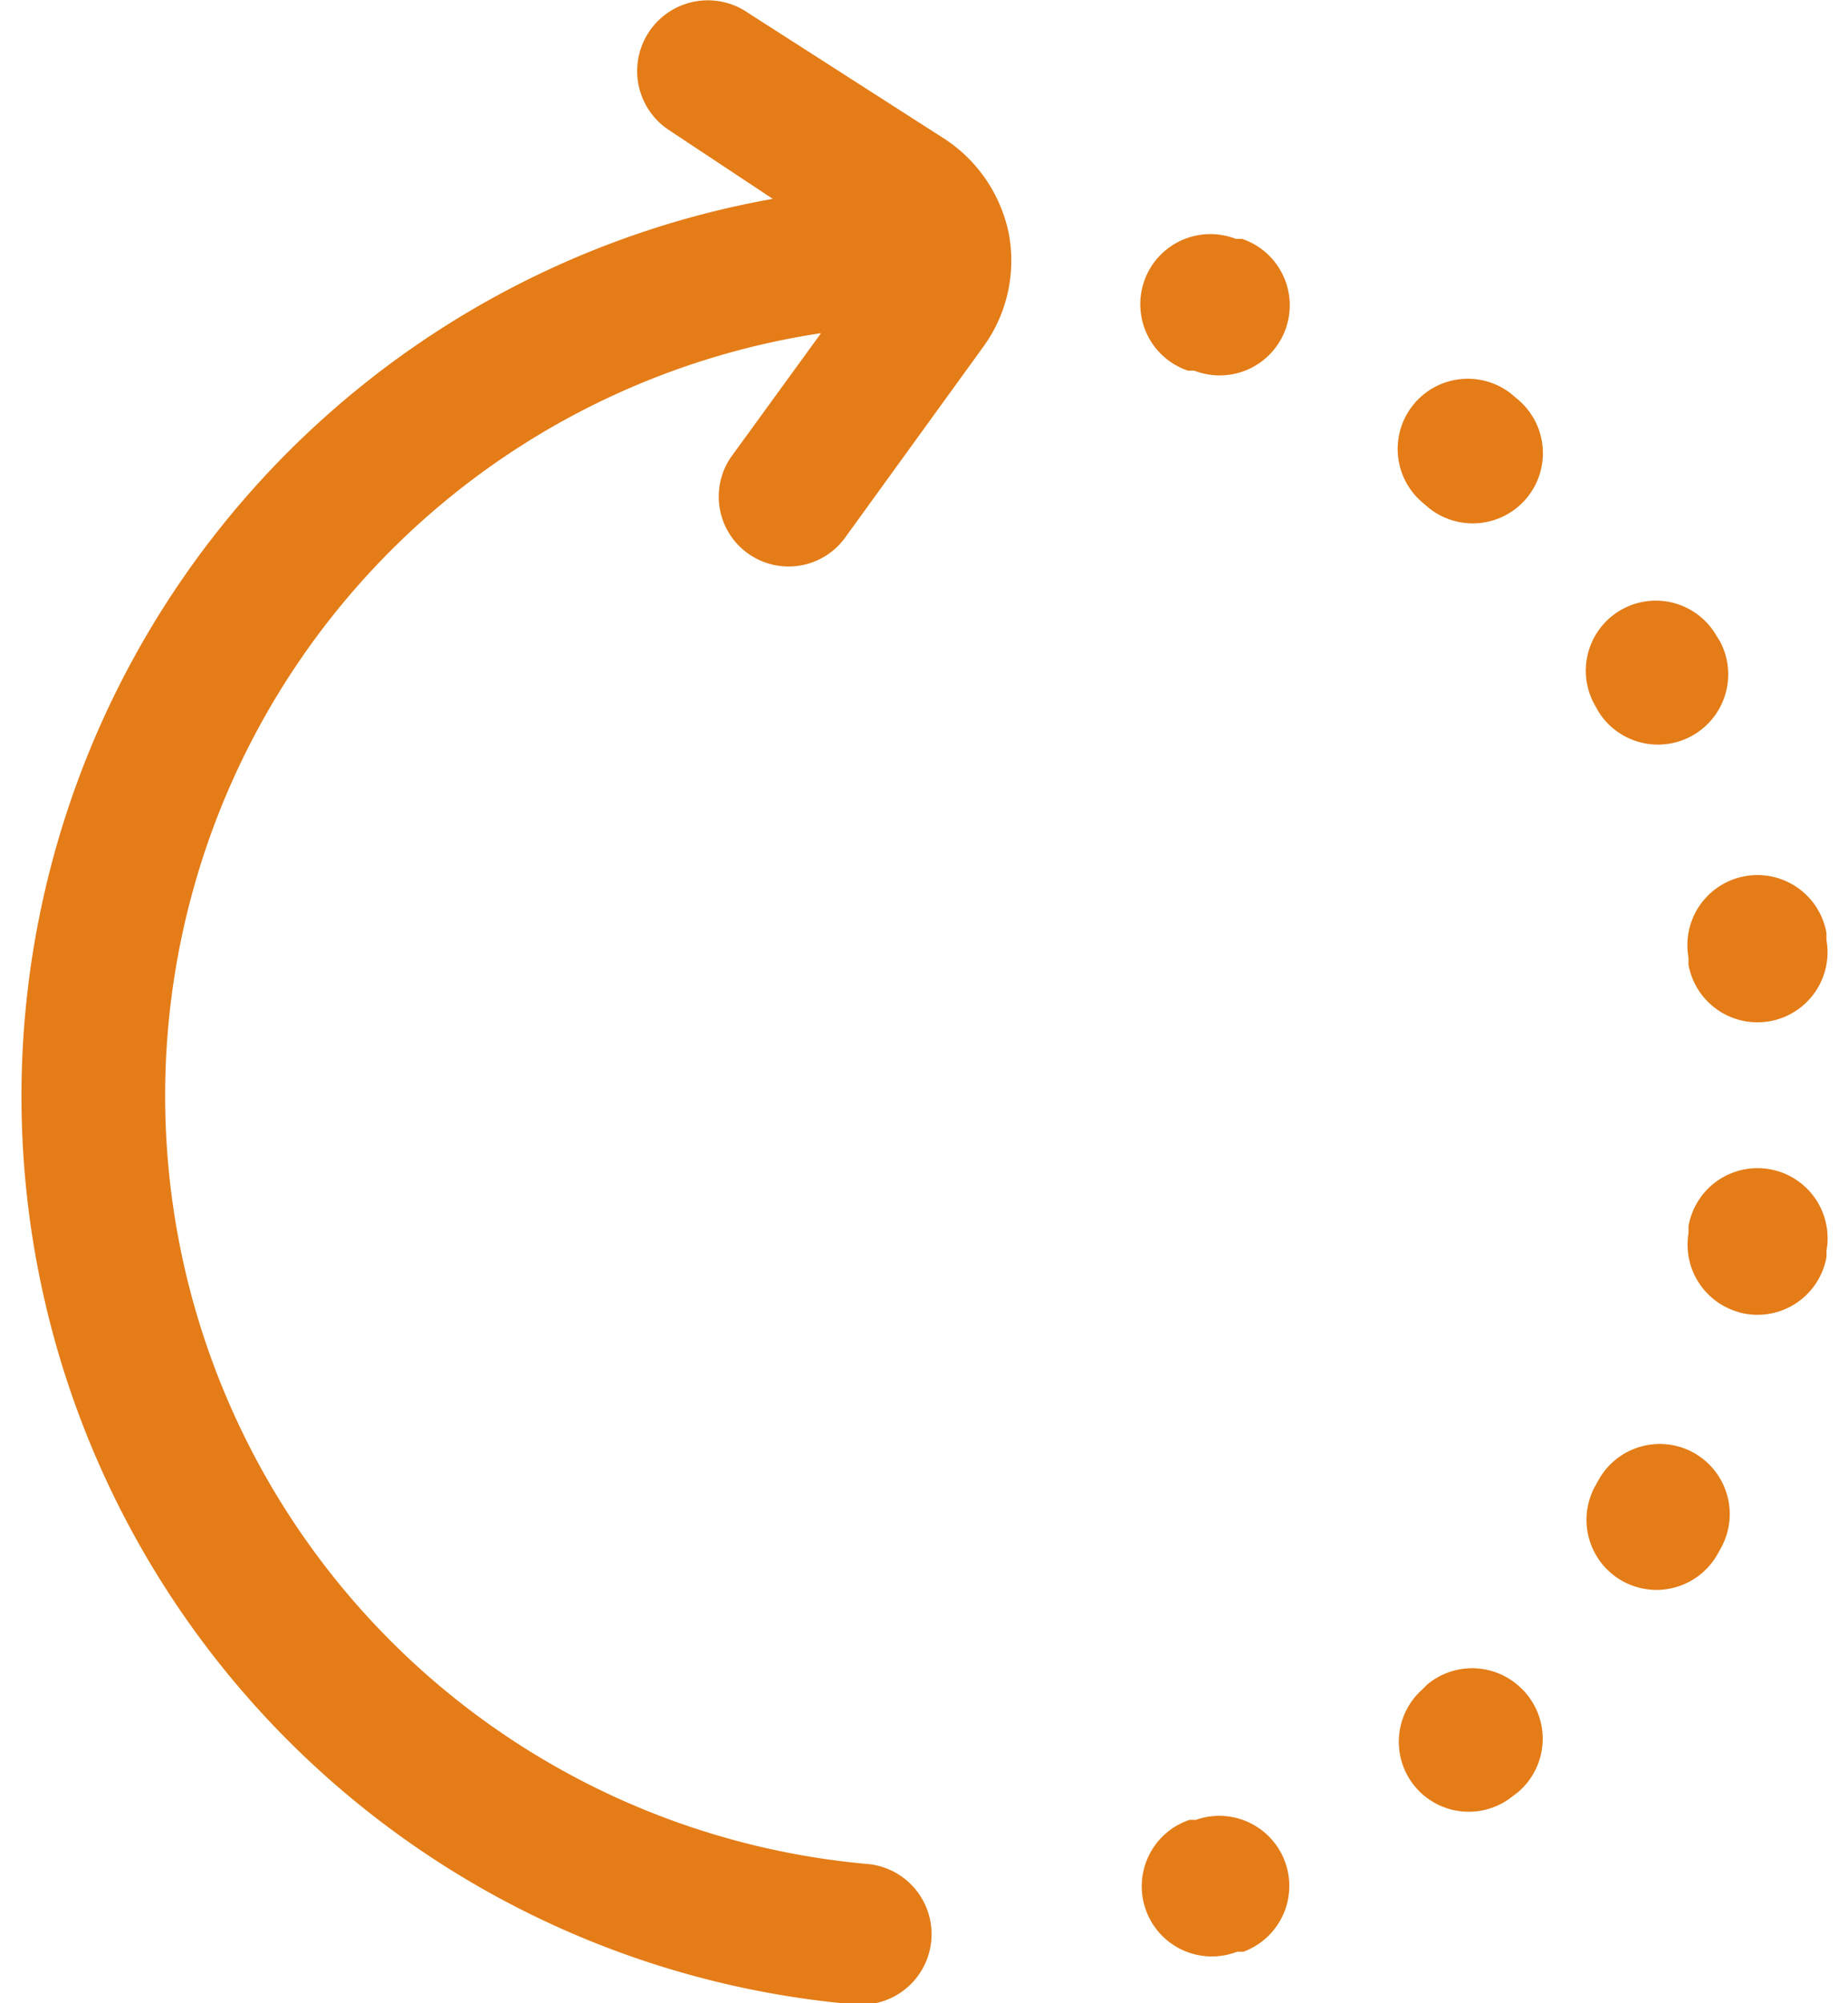 <svg xmlns="http://www.w3.org/2000/svg" xmlns:xlink="http://www.w3.org/1999/xlink" width="24" height="26" viewBox="0 0 24 26">
  <defs>
    <clipPath id="clip-path">
      <rect id="Rectangle_163" data-name="Rectangle 163" width="24" height="26" transform="translate(0 0.043)" fill="#e47c17"/>
    </clipPath>
  </defs>
  <g id="Group_3678" data-name="Group 3678" transform="translate(0.471 -0.043)">
    <g id="Group_3675" data-name="Group 3675" transform="translate(-0.471 0)">
      <g id="Group_3674" data-name="Group 3674" clip-path="url(#clip-path)">
        <path id="Path_735" data-name="Path 735" d="M237.671,286.345a.91.91,0,0,0-1.228-.055l-.064.064a.908.908,0,0,0,1.165,1.392l.073-.055a.91.91,0,0,0,.054-1.347" transform="translate(-217.908 -264.383)" fill="#e47c17"/>
        <path id="Path_736" data-name="Path 736" d="M236.275,66.863a.911.911,0,1,0,1.165-1.4l-.064-.055a.911.911,0,0,0-1.165,1.4Z" transform="translate(-217.75 -60.254)" fill="#e47c17"/>
        <path id="Path_737" data-name="Path 737" d="M194.327,311.875a.91.91,0,0,0-1.129-.473h-.082a.91.91,0,1,0,.619,1.711h.082a.91.91,0,0,0,.51-1.238" transform="translate(-177.668 -287.739)" fill="#e47c17"/>
        <path id="Path_738" data-name="Path 738" d="M192.9,42.484h.082a.91.91,0,1,0,.619-1.711h-.082a.91.91,0,1,0-.619,1.711" transform="translate(-177.471 -37.63)" fill="#e47c17"/>
      </g>
    </g>
    <g id="Group_3677" data-name="Group 3677" transform="translate(-0.471 0)">
      <g id="Group_3676" data-name="Group 3676" clip-path="url(#clip-path)">
        <path id="Path_739" data-name="Path 739" d="M269.805,247.781a.91.91,0,0,0-1.165.364l-.046.082a.909.909,0,0,0,1.574.91l.046-.082a.91.91,0,0,0-.41-1.274" transform="translate(-247.868 -228.913)" fill="#e47c17"/>
        <path id="Path_740" data-name="Path 740" d="M286.421,202.383a.91.91,0,0,0,1.138-.719v-.082a.91.91,0,0,0-1.792-.319v.091a.91.91,0,0,0,.655,1.028" transform="translate(-263.838 -185.308)" fill="#e47c17"/>
        <path id="Path_741" data-name="Path 741" d="M268.552,104.876a.912.912,0,0,0,1.574-.919l-.046-.073a.909.909,0,0,0-1.574.91Z" transform="translate(-247.789 -95.591)" fill="#e47c17"/>
        <path id="Path_742" data-name="Path 742" d="M285.748,151.4v.091a.91.91,0,0,0,1.792-.319v-.091a.91.91,0,1,0-1.792.319" transform="translate(-263.82 -138.93)" fill="#e47c17"/>
        <path id="Path_743" data-name="Path 743" d="M11.255,26.39a.915.915,0,0,0,.191-1.82A10.01,10.01,0,0,1,10.828,4.7L9.654,6.315a.907.907,0,0,0,1.474,1.056l1.82-2.512a1.9,1.9,0,0,0,.319-1.447,1.931,1.931,0,0,0-.828-1.229L9.827.509a.918.918,0,0,0-1,1.538l1.374.91A11.83,11.83,0,0,0,11.255,26.39" transform="translate(-0.165 -0.333)" fill="#e47c17"/>
      </g>
    </g>
  </g>
</svg>
